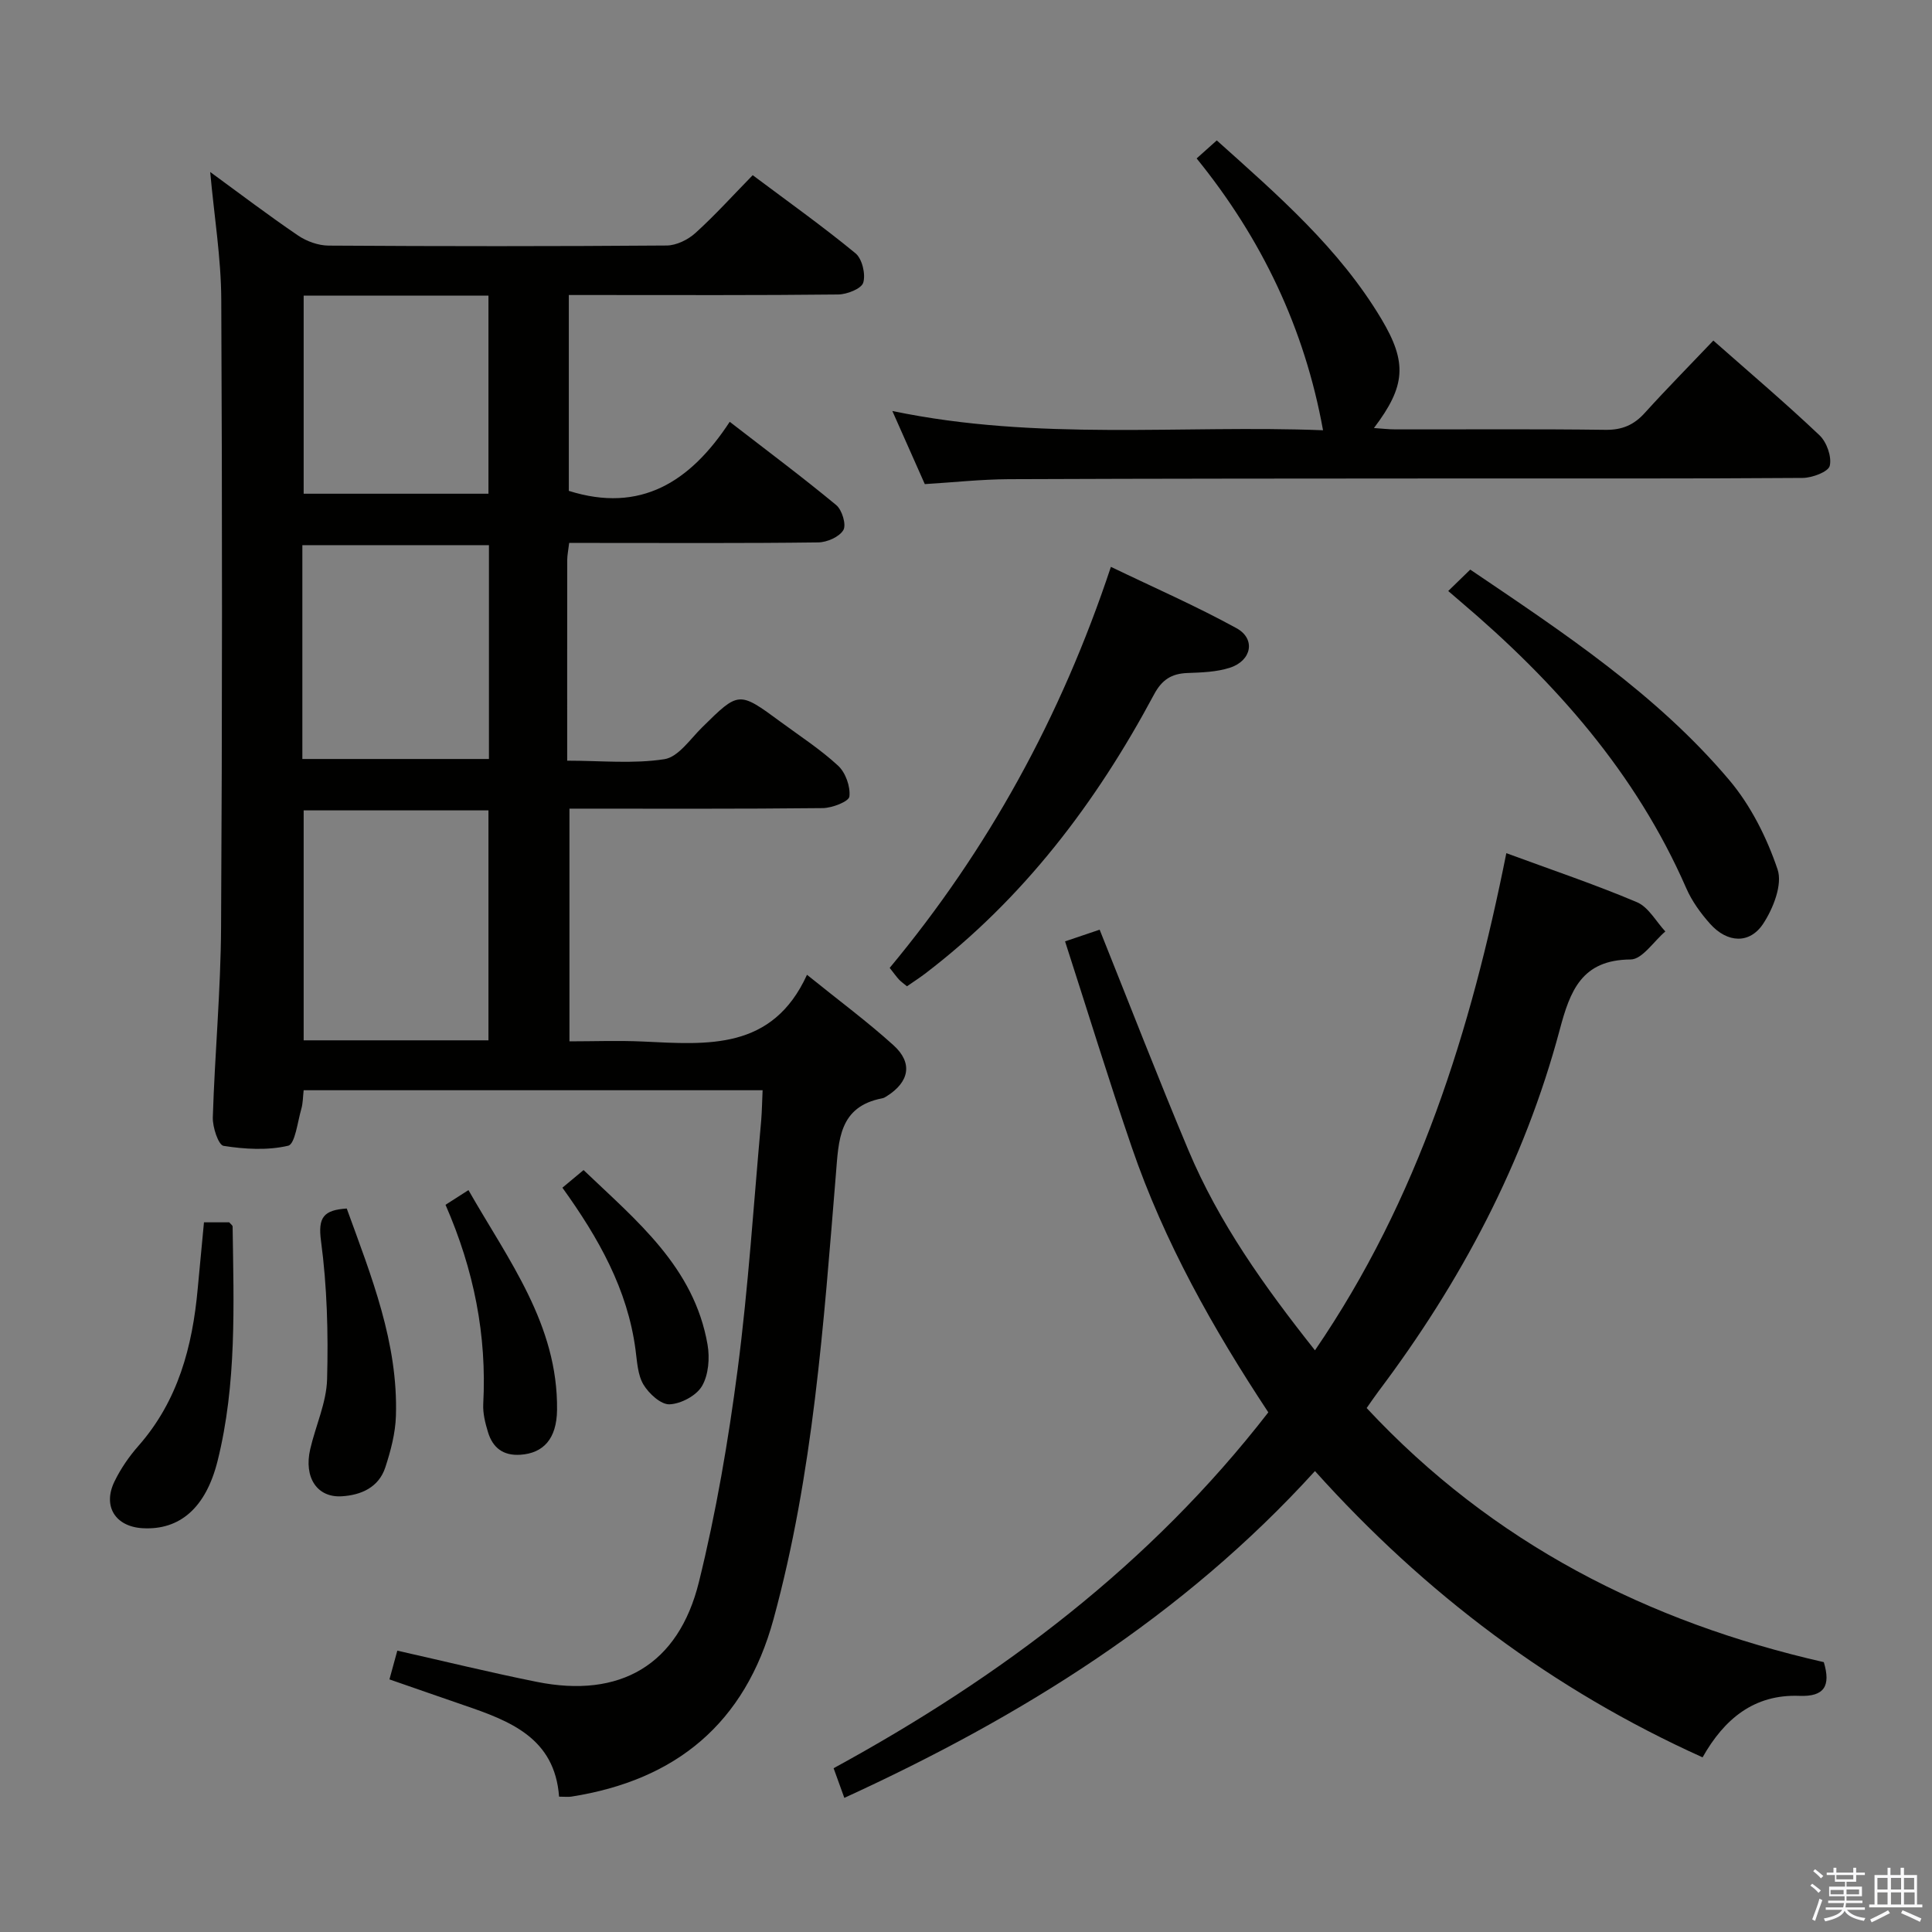<svg enable-background="new 0 0 400 400" viewBox="0 0 400 400" xmlns="http://www.w3.org/2000/svg"><rect x="0" y="0" width="400" height="400" fill="#808080" stroke="none"/><path d="m374.8 390.4.4-.4c.7.5 1.3 1 1.8 1.4l-.5.5c-.5-.6-1.1-1.1-1.7-1.5zm1 7.3-.6-.3c.5-1.4 1.1-2.8 1.5-4.3.2.1.4.2.6.3-.5 1.3-1 2.8-1.5 4.3zm-.4-10.3.4-.4c.4.3 1 .8 1.7 1.4l-.5.5c-.4-.5-1-1-1.6-1.5zm2.5.3h1.7v-1h.6v1h3.5v-1h.6v1h1.8v.5h-1.8v1.4h-2v1h3.2v2h-3.2v.9h3.3v.5h-3.4c0 .3-.1.6-.1.9h4v.5h-3.7c.7.9 1.9 1.5 3.8 1.7-.1.2-.2.4-.3.6-2.1-.4-3.5-1.1-4-2.1-.4 1-1.8 1.7-4 2.2-.1-.2-.2-.4-.3-.6 2.1-.4 3.4-1 3.8-1.8h-3.4v-.5h3.6c.1-.3.1-.6.2-.9h-3.3v-.5h3.4c0-.3 0-.6 0-.9h-3.2v-2h3.3v-1h-2.1v-1.4h-1.7v-.5zm1.1 3.5v1h2.7c0-.3 0-.4 0-.4 0-.1 0-.2 0-.2 0-.1 0-.2 0-.3h-2.7zm1.2-3v.9h3.5v-.9zm4.7 3h-2.6v.6.4h2.6z" fill="#fafafb"/><path d="m393.6 386.7h.6v1.5h2.7v6.1h1.1v.6h-11v-.6h1.1v-6.1h2.7v-1.5h.6v1.5h2.1v-1.5zm-2.7 8.8.4.6c-1.2.6-2.5 1.3-3.8 1.9-.1-.2-.2-.4-.3-.6 1.2-.6 2.5-1.2 3.7-1.9zm-2.2-6.7v2.4h2.1v-2.4zm0 3v2.5h2.1v-2.5zm2.8-3v2.4h2.1v-2.4zm0 3v2.5h2.1v-2.5zm6 6.1c-1.4-.7-2.7-1.3-3.9-1.8l.3-.6c1.5.6 2.7 1.2 3.9 1.7zm-1.2-9.1h-2.1v2.4h2.1zm-2.1 3v2.5h2.2v-2.5z" fill="#fafafb"/><g fill="#010100"><path d="m157.89 225.72c-31.82 0-63.24 0-95.02 0-.16 1.36-.14 2.68-.49 3.89-.78 2.68-1.29 7.26-2.72 7.6-4.26 1-8.98.72-13.37.03-1.07-.17-2.3-3.88-2.23-5.92.41-13.12 1.64-26.24 1.71-39.36.25-43.33.25-86.66.04-129.98-.04-8.59-1.46-17.17-2.29-26.37 6.19 4.52 12.08 9 18.19 13.15 1.78 1.21 4.2 2.08 6.34 2.09 23.33.15 46.66.16 69.99-.02 2.01-.02 4.41-1.2 5.94-2.59 4.05-3.66 7.72-7.74 11.86-11.97 7.33 5.49 14.5 10.59 21.28 16.17 1.38 1.14 2.13 4.3 1.61 6.07-.37 1.26-3.36 2.44-5.19 2.46-16.66.19-33.33.11-49.99.11-1.81 0-3.62 0-5.78 0v40.55c14.84 4.68 25.18-1.86 33.31-14.3 7.78 6.02 15.06 11.45 22.05 17.24 1.21 1 2.13 4.06 1.48 5.17-.83 1.42-3.38 2.54-5.21 2.56-15.33.2-30.66.11-45.99.11-1.78 0-3.56 0-5.57 0-.18 1.54-.39 2.49-.4 3.45-.02 13.64-.01 27.28-.01 41.63 7 0 13.7.69 20.13-.31 2.88-.45 5.35-4.17 7.81-6.59 7.6-7.49 7.57-7.53 16.27-1.12 4.02 2.96 8.25 5.7 11.89 9.07 1.54 1.43 2.56 4.31 2.33 6.37-.11 1.03-3.56 2.38-5.52 2.4-17.32.19-34.64.11-52.44.11v48.18c5.07 0 10.17-.2 15.26.04 13.29.62 26.74 1.89 33.92-13.82 6.62 5.35 12.51 9.7 17.91 14.59 4.06 3.67 3.28 7.61-1.42 10.56-.28.18-.58.36-.9.42-9.03 1.72-9.03 8.72-9.61 15.76-2.54 30.95-4.68 61.95-12.92 92.11-5.88 21.52-20.15 33.3-41.84 36.71-.63.1-1.3.01-2.55.01-.89-12.17-10.17-15.68-19.69-18.93-5-1.71-9.99-3.47-15.43-5.35.56-2.03 1.06-3.86 1.63-5.95 9.84 2.22 19.31 4.54 28.87 6.46 17.24 3.47 29.33-3.49 33.57-20.66 3.57-14.45 6.09-29.24 8.02-44.01 2.23-17.12 3.32-34.39 4.88-51.59.16-1.97.18-3.94.29-6.23zm-56.76-10.33c0-16.25 0-31.95 0-47.61-13.05 0-25.63 0-38.26 0v47.61zm-38.53-58.25h38.63c0-15.04 0-29.62 0-44.27-13.07 0-25.77 0-38.63 0zm.27-95.94v41.02h38.26c0-13.88 0-27.39 0-41.02-12.92 0-25.39 0-38.26 0z"/><path d="m282.95 291.52c26.15 28.06 58.31 44.33 94.65 52.61 1.48 4.93.11 7.18-5.05 6.98-9.39-.36-15.57 4.79-20.05 12.73-31.03-14-57.4-33.84-80.25-59.27-27.33 30.07-60.71 50.83-97.44 67.66-.77-2.13-1.41-3.92-2.22-6.14 34.69-18.92 65.59-42.17 90-73.68-11.45-17.33-21.55-35.28-28.27-54.89-4.78-13.94-9.1-28.04-13.81-42.62 2.75-.93 4.99-1.69 7.16-2.42 6.22 15.52 12.08 30.67 18.37 45.64 6.3 14.99 15.65 28.13 26.21 41.45 21.44-31.33 32.28-66.2 39.62-102.93 9.42 3.47 18.37 6.48 27.04 10.15 2.39 1.01 3.95 3.99 5.88 6.06-2.4 2.03-4.78 5.79-7.19 5.8-10.14.06-12.53 6.5-14.67 14.53-7.34 27.52-20.47 52.23-37.55 74.91-.8 1.06-1.53 2.16-2.43 3.43z"/><path d="m354.73 70.51c7.65 6.75 15 12.99 21.98 19.61 1.49 1.42 2.57 4.44 2.12 6.32-.29 1.24-3.63 2.5-5.61 2.51-23.48.17-46.96.1-70.44.11-31.31.02-62.61.02-93.92.15-5.79.03-11.57.67-17.39 1.02-2.23-5.02-4.31-9.71-6.72-15.14 30.07 6.29 59.96 2.84 89.17 3.99-3.81-21.08-12.7-39.68-26.17-56.28 1.45-1.3 2.64-2.36 4.17-3.73 12.65 11.34 25.34 22.33 34.08 36.97 5.4 9.04 5.03 13.9-1.54 22.58 1.67.11 3.07.28 4.46.28 14.49.02 28.98-.1 43.46.09 3.49.05 5.94-1.02 8.22-3.57 4.45-4.92 9.13-9.65 14.13-14.91z"/><path d="m187.78 204.2c-.65-.54-1.19-.91-1.63-1.37-.56-.6-1.03-1.28-1.95-2.44 20.32-24.44 35.46-51.89 45.8-83.03 8.94 4.31 17.69 8.13 26.02 12.71 4 2.2 3.13 6.71-1.37 8.17-2.77.9-5.85.99-8.81 1.1-3.3.12-5.29 1.4-6.92 4.46-11.97 22.38-27.04 42.28-47.41 57.8-1.18.89-2.43 1.7-3.73 2.6z"/><path d="m299.84 122.36c1.54-1.49 2.96-2.87 4.56-4.43 19.26 13.03 38.59 25.77 53.63 43.58 4.46 5.28 7.78 11.93 10 18.5 1.05 3.12-.9 8.07-2.97 11.22-2.81 4.28-7.45 4-10.98.06-1.97-2.2-3.79-4.72-4.96-7.4-10.43-23.88-27.17-42.75-46.78-59.38-.74-.64-1.49-1.29-2.5-2.15z"/><path d="m42.23 253.07h5.23c.31.37.69.62.7.87.23 16.26.87 32.56-3.11 48.52-2.43 9.74-7.84 14.37-15.51 13.94-5.65-.32-8.33-4.54-5.84-9.67 1.29-2.66 3.03-5.19 4.99-7.41 8.18-9.31 11.15-20.52 12.24-32.47.41-4.45.84-8.88 1.3-13.78z"/><path d="m71.79 250.21c5.1 14.05 10.66 27.82 10.18 42.96-.11 3.58-1.08 7.22-2.2 10.65-1.36 4.13-5.01 5.73-9.01 5.97-5.12.32-7.89-3.91-6.53-9.77 1.12-4.84 3.36-9.61 3.49-14.46.26-9.54 0-19.2-1.26-28.64-.65-4.87.51-6.39 5.33-6.71z"/><path d="m92.24 249.44c1.65-1.05 2.88-1.84 4.75-3.04 8.28 14.52 18.55 27.86 18.34 45.51-.07 6.01-2.85 8.96-7.58 9.28-3.58.24-5.73-1.45-6.71-4.66-.58-1.89-1.09-3.93-.99-5.86.76-14.2-1.92-27.75-7.81-41.23z"/><path d="m116.44 245.9c1.67-1.39 2.8-2.34 4.38-3.65 10.93 10.46 22.88 20.05 25.67 36.14.48 2.77.21 6.26-1.15 8.58-1.17 1.99-4.35 3.68-6.72 3.78-1.79.07-4.28-2.22-5.4-4.09-1.2-2.01-1.31-4.75-1.64-7.2-1.65-12.54-7.67-23.17-15.14-33.56z"/></g></svg>